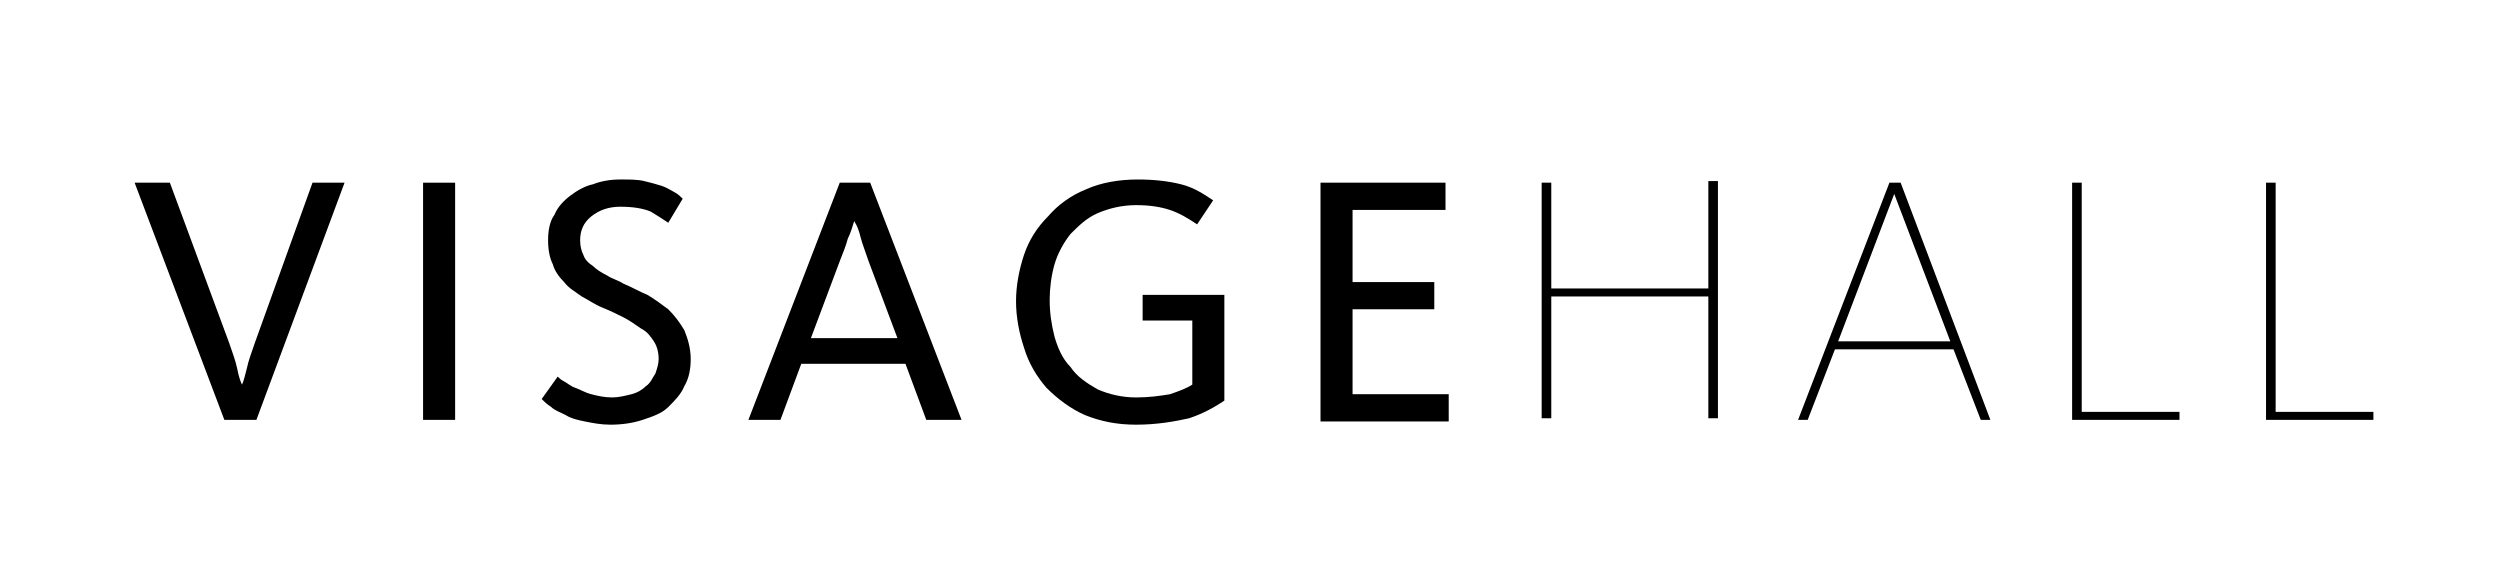 <?xml version="1.0" encoding="utf-8"?>
<!-- Generator: Adobe Illustrator 19.0.0, SVG Export Plug-In . SVG Version: 6.00 Build 0)  -->
<svg version="1.1" id="VH-logo" xmlns="http://www.w3.org/2000/svg" xmlns:xlink="http://www.w3.org/1999/xlink" x="0px" y="0px"
	 viewBox="0 0 156 36" style="enable-background:new 0 0 156 36;" xml:space="preserve">
<style type="text/css">
	.st1{display:none;}
	.st2{display:inline;}
</style>
<g>
	<path class="st0" d="M8.4,11.4h2.2l3.7,10c0.2,0.6,0.4,1.1,0.5,1.6c0.1,0.5,0.2,0.8,0.3,1h0c0.1-0.2,0.2-0.6,0.3-1
		c0.1-0.5,0.3-1,0.5-1.6l3.6-10h2L16,26.2h-2L8.4,11.4z"/>
	<path class="st0" d="M26.4,11.4h2v14.8h-2V11.4z"/>
	<path class="st0" d="M38.1,26.5c-0.6,0-1.1-0.1-1.6-0.2c-0.5-0.1-0.9-0.2-1.2-0.4c-0.4-0.2-0.7-0.3-0.9-0.5
		c-0.3-0.2-0.4-0.3-0.6-0.5l1-1.4c0.1,0.1,0.2,0.2,0.4,0.3c0.2,0.1,0.4,0.3,0.7,0.4c0.3,0.1,0.6,0.3,1,0.4c0.4,0.1,0.8,0.2,1.3,0.2
		c0.4,0,0.8-0.1,1.2-0.2c0.4-0.1,0.7-0.3,0.9-0.5c0.3-0.2,0.4-0.5,0.6-0.8c0.1-0.3,0.2-0.6,0.2-0.9c0-0.4-0.1-0.8-0.3-1.1
		c-0.2-0.3-0.4-0.6-0.8-0.8c-0.3-0.2-0.7-0.5-1.1-0.7c-0.4-0.2-0.8-0.4-1.3-0.6c-0.5-0.2-0.9-0.5-1.3-0.7c-0.4-0.3-0.8-0.5-1.1-0.9
		c-0.3-0.3-0.6-0.7-0.7-1.1c-0.2-0.4-0.3-0.9-0.3-1.5c0-0.6,0.1-1.2,0.4-1.6c0.2-0.5,0.6-0.9,1-1.2c0.4-0.3,0.9-0.6,1.4-0.7
		c0.5-0.2,1.1-0.3,1.7-0.3c0.6,0,1.1,0,1.5,0.1c0.4,0.1,0.8,0.2,1.1,0.3c0.3,0.1,0.6,0.3,0.8,0.4c0.2,0.1,0.4,0.3,0.5,0.4l-0.9,1.5
		c-0.3-0.2-0.6-0.4-1.1-0.7c-0.5-0.2-1.1-0.3-1.9-0.3c-0.7,0-1.3,0.2-1.8,0.6c-0.5,0.4-0.7,0.9-0.7,1.5c0,0.4,0.1,0.7,0.2,0.9
		c0.1,0.3,0.3,0.5,0.6,0.7c0.2,0.2,0.5,0.4,0.9,0.6c0.3,0.2,0.7,0.3,1,0.5c0.5,0.2,1,0.5,1.5,0.7c0.5,0.3,0.9,0.6,1.3,0.9
		c0.4,0.4,0.7,0.8,1,1.3c0.2,0.5,0.4,1.1,0.4,1.8c0,0.6-0.1,1.2-0.4,1.7c-0.2,0.5-0.6,0.9-1,1.3c-0.4,0.4-1,0.6-1.6,0.8
		C39.5,26.4,38.8,26.5,38.1,26.5z"/>
	<path class="st0" d="M52.4,11.4h1.9l5.7,14.8h-2.2l-1.3-3.5H50l-1.3,3.5h-2L52.4,11.4z M56,21.1l-1.8-4.8c-0.2-0.6-0.4-1.1-0.5-1.5
		c-0.1-0.4-0.2-0.7-0.4-1h0c-0.1,0.3-0.2,0.7-0.4,1.1c-0.1,0.4-0.3,0.9-0.5,1.4l-1.8,4.8H56z"/>
	<path class="st0" d="M70.9,26.5c-1.2,0-2.2-0.2-3.2-0.6c-0.9-0.4-1.7-1-2.4-1.7c-0.6-0.7-1.1-1.5-1.4-2.5c-0.3-0.9-0.5-1.9-0.5-2.9
		c0-1,0.2-2,0.5-2.9c0.3-0.9,0.8-1.7,1.5-2.4c0.6-0.7,1.4-1.3,2.4-1.7c0.9-0.4,2-0.6,3.2-0.6c1,0,1.9,0.1,2.7,0.3
		c0.8,0.2,1.4,0.6,2,1l-1,1.5c-0.6-0.4-1.1-0.7-1.7-0.9c-0.6-0.2-1.3-0.3-2.1-0.3c-0.9,0-1.7,0.2-2.4,0.5c-0.7,0.3-1.2,0.8-1.7,1.3
		c-0.4,0.5-0.8,1.2-1,1.9c-0.2,0.7-0.3,1.5-0.3,2.2c0,0.8,0.1,1.5,0.3,2.3c0.2,0.7,0.5,1.4,1,1.9c0.4,0.6,1,1,1.7,1.4
		c0.7,0.3,1.5,0.5,2.4,0.5c0.8,0,1.5-0.1,2.1-0.2c0.6-0.2,1.1-0.4,1.4-0.6V20h-3.1v-1.6h5.1V25c-0.6,0.4-1.3,0.8-2.2,1.1
		C73.3,26.3,72.2,26.5,70.9,26.5z"/>
	<path class="st0" d="M82.4,11.4h7.8v1.7h-5.8v4.5h5.1v1.7h-5.1v5.3h6v1.7h-8V11.4z"/>
	<path class="st0" d="M96.2,11.4h0.6V18h9.8v-6.7h0.6v14.8h-0.6v-7.6h-9.8v7.6h-0.6V11.4z"/>
	<path class="st0" d="M117.9,11.4h0.7l5.6,14.8h-0.6l-1.7-4.4h-7.4l-1.7,4.4h-0.6L117.9,11.4z M121.7,21.3l-3.5-9.2l-3.5,9.2H121.7z
		"/>
	<path class="st0" d="M129.3,11.4h0.6v14.3h6.1v0.5h-6.7V11.4z"/>
	<path class="st0" d="M141.4,11.4h0.6v14.3h6.1v0.5h-6.7V11.4z"/>
</g>
<g class="st1">
	<g class="st2">
		<path d="M-3.5,6.2c0.2,0,0.3-0.2,0.3-0.3c0,0,0-0.1,0-0.1h-1.3l0,0v0H-10h-1.3c0,0,0,0,0,0.1c0,0.1,0.1,0.3,0.3,0.3
			c0.9,0.2,1,0.8,1,1.1v10.4h-21.3l0.4,1.1H-10v10.4c0,0.3-0.1,0.9-1,1.1c-0.2,0-0.3,0.2-0.3,0.3c0,0,0,0.1,0,0.1h1.3h5.5v0l0,0h1.3
			c0,0,0,0,0-0.1c0-0.1-0.1-0.3-0.3-0.3c-0.9-0.2-1-0.9-1-1.1v-0.1c0,0,0,0,0,0l0,0V7.4l0,0c0,0,0,0,0,0V7.3
			C-4.5,7.1-4.4,6.5-3.5,6.2z"/>
		<path d="M-38.3,18.8l-0.4-1.1h-12.9V7.4l0,0c0,0,0,0,0,0V7.3c0-0.2,0.1-0.9,1-1.1c0.2,0,0.3-0.2,0.3-0.3h-1.3l0,0v0h-5.7h-1.3
			c0,0.1,0.1,0.3,0.3,0.3c0.9,0.2,1,0.8,1,1.1v21.9c0,0.3-0.1,0.9-1,1.1c-0.2,0-0.3,0.2-0.3,0.3c0,0,0,0.1,0,0.1h1.3h5.7v0l0,0h1.3
			c0,0,0-0.1,0-0.1c0-0.1-0.1-0.3-0.3-0.3c-0.9-0.2-1-0.9-1-1.1v-0.1c0,0,0,0,0,0l0,0V18.8H-38.3z"/>
	</g>
	<g class="st2">
		<path d="M-23.1,19.6h-1.3l-3.3,11.1L-39.5-5.2c0-0.1-0.2-0.9,0.6-1.2c0.2-0.1,0.3-0.2,0.3-0.3c0,0,0-0.1,0-0.1h-1.6h-0.2h-5.7
			h-1.3c0,0,0,0.1,0,0.1c0,0.1,0.1,0.3,0.3,0.3c1.3,0.4,1.7,1.2,1.8,1.4l0,0.1c0,0,0,0,0,0l13,39.7c0,0,0.6,1.6,1.2,3.2
			c-0.2,0.5-2.7,8.9,1.7,8.6c2.3-0.1,3.2-2.8,3.5-6.3c0.3-3.8-1-7.5-1-7.5L-23.1,19.6z M-30,46c-0.8,0-2-0.7-0.1-6.1
			c0.3,0.8,0.5,1.6,0.6,1.9C-28.6,44.8-29.1,45.9-30,46z"/>
		<path d="M-15-6.8h-1.1h-0.2h-1.6c0,0,0,0.1,0,0.1c0,0.1,0,0.2,0.3,0.3C-16.7-6-17-5.1-17-5.1l0,0L-23.6,17h1.3l6.6-21.9
			c0,0,0.4-1.2,1.8-1.5c0.2,0,0.3-0.2,0.3-0.3c0,0,0-0.1,0-0.1H-15z"/>
	</g>
</g>
</svg>
